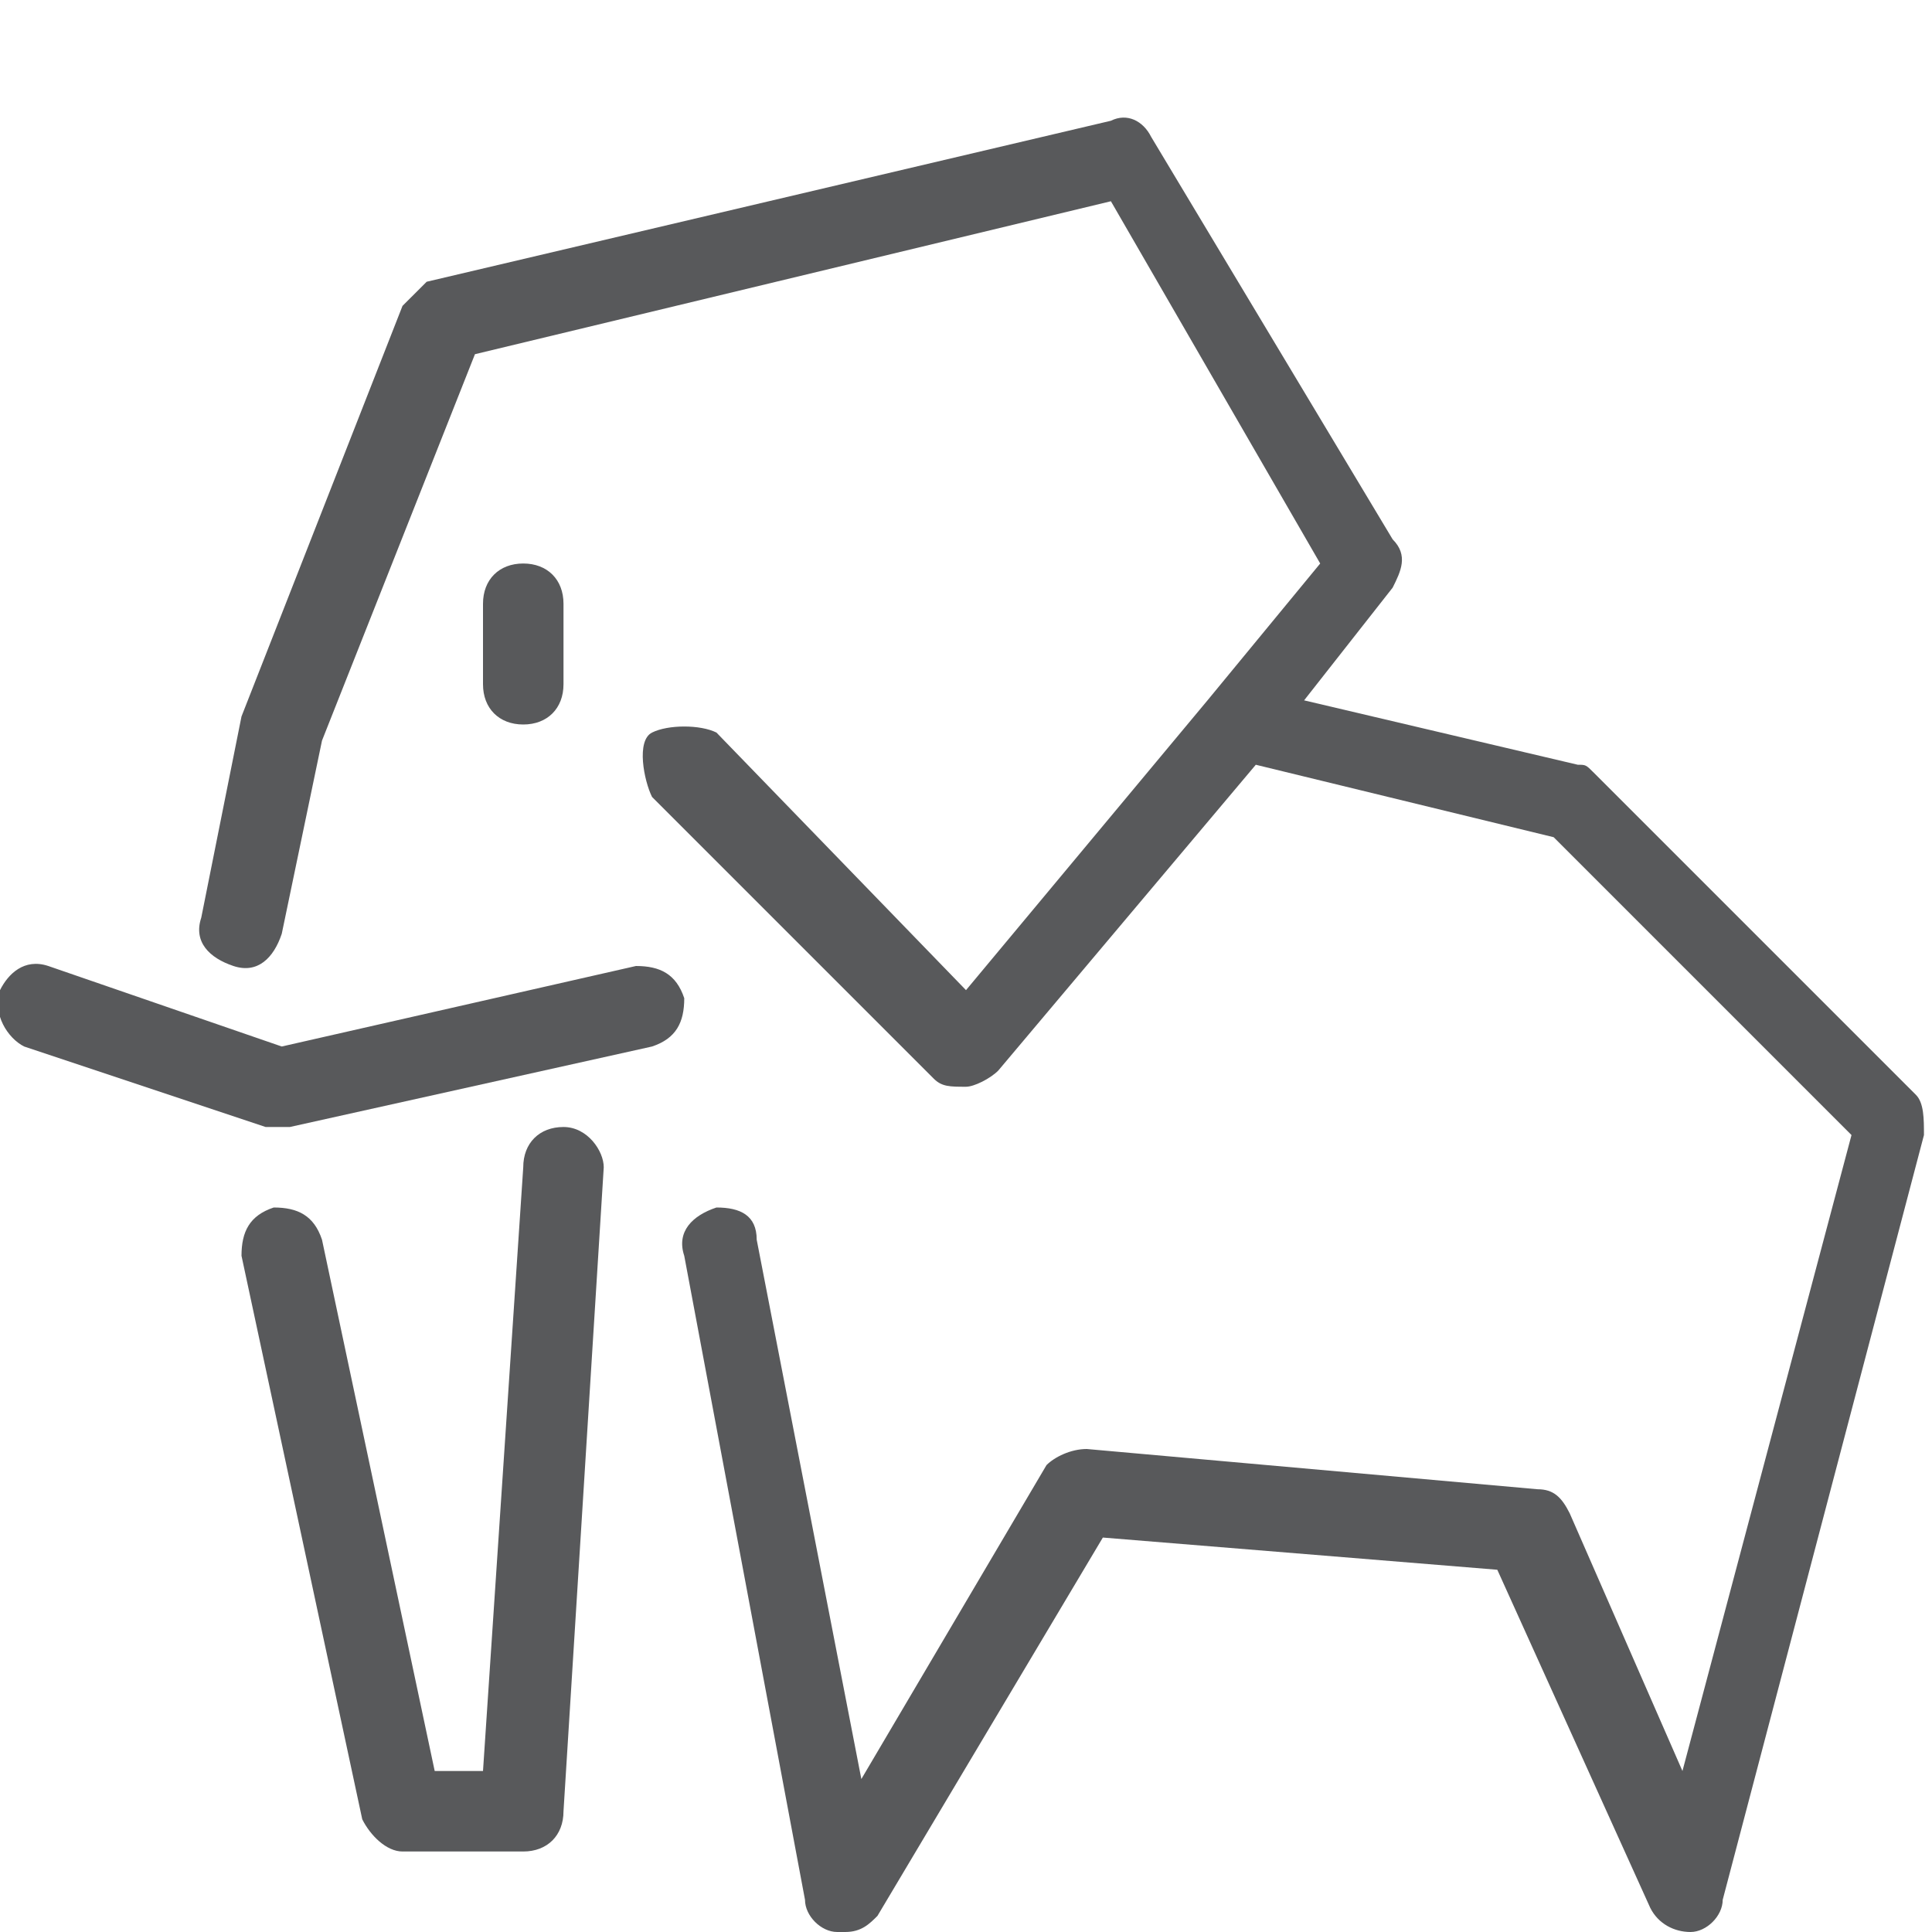 <?xml version="1.0" encoding="utf-8"?>
<!-- Generator: Adobe Illustrator 21.0.2, SVG Export Plug-In . SVG Version: 6.00 Build 0)  -->
<svg version="1.1" xmlns="http://www.w3.org/2000/svg" xmlns:xlink="http://www.w3.org/1999/xlink" x="0px" y="0px"
	 viewBox="0 0 24 24" style="enable-background:new 0 0 24 24;" xml:space="preserve">
<style type="text/css">
	.st0{fill:#58595B;}
	.st1{fill:none;}
</style>
<g id="Black">
	<path class="st0" d="M0.3,13l3,1c0.1,0,0.1,0,0.2,0c0,0,0.1,0,0.1,0l4.5-1c0.3-0.1,0.4-0.3,0.4-0.6C8.4,12.1,8.2,12,7.9,12l-4.4,1
		l-2.9-1c-0.3-0.1-0.5,0.1-0.6,0.3C-0.1,12.6,0.1,12.9,0.3,13z"/>
	<path class="st0" d="M6.5,14.5L6,22H5.4L4,15.4C3.9,15.1,3.7,15,3.4,15C3.1,15.1,3,15.3,3,15.6l1.5,7C4.6,22.8,4.8,23,5,23h1.5
		C6.8,23,7,22.8,7,22.5l0.5-8C7.5,14.3,7.3,14,7,14C6.7,14,6.5,14.2,6.5,14.5z"/>
	<path class="st0" d="M19.5,18.8c-0.1-0.2-0.2-0.3-0.4-0.3L13.5,18c-0.2,0-0.4,0.1-0.5,0.2l-2.3,3.9l-1.3-6.7
		C9.4,15.1,9.2,15,8.9,15c-0.3,0.1-0.5,0.3-0.4,0.6l1.5,8c0,0.2,0.2,0.4,0.4,0.4c0,0,0.1,0,0.1,0c0.2,0,0.3-0.1,0.4-0.2l2.8-4.7
		l4.9,0.4l1.9,4.2c0.1,0.2,0.3,0.3,0.5,0.3c0.2,0,0.4-0.2,0.4-0.4l2.5-9.5c0-0.2,0-0.4-0.1-0.5l-4-4c-0.1-0.1-0.1-0.1-0.2-0.1
		l-3.4-0.8l1.1-1.4c0.1-0.2,0.2-0.4,0-0.6l-3-5c-0.1-0.2-0.3-0.3-0.5-0.2l-8.5,2C5.2,3.6,5.1,3.7,5,3.8L3,8.9l-0.5,2.5
		c-0.1,0.3,0.1,0.5,0.4,0.6c0.3,0.1,0.5-0.1,0.6-0.4L4,9.2l1.9-4.8l7.9-1.9L16.4,7L15,8.7c0,0,0,0,0,0l-3,3.6L8.9,9.1
		C8.7,9,8.3,9,8.1,9.1S8,9.7,8.1,9.9l3.5,3.5c0.1,0.1,0.2,0.1,0.4,0.1c0,0,0,0,0,0c0.1,0,0.3-0.1,0.4-0.2l3.2-3.8l3.7,0.9l3.7,3.7
		L20.9,22L19.5,18.8z"/>
	<path class="st0" d="M6,7.5v1C6,8.8,6.2,9,6.5,9S7,8.8,7,8.5v-1C7,7.2,6.8,7,6.5,7S6,7.2,6,7.5z"/>
</g>
<g id="Frames-24px">
	<rect class="st1" width="24" height="24"/>
</g>
</svg>
